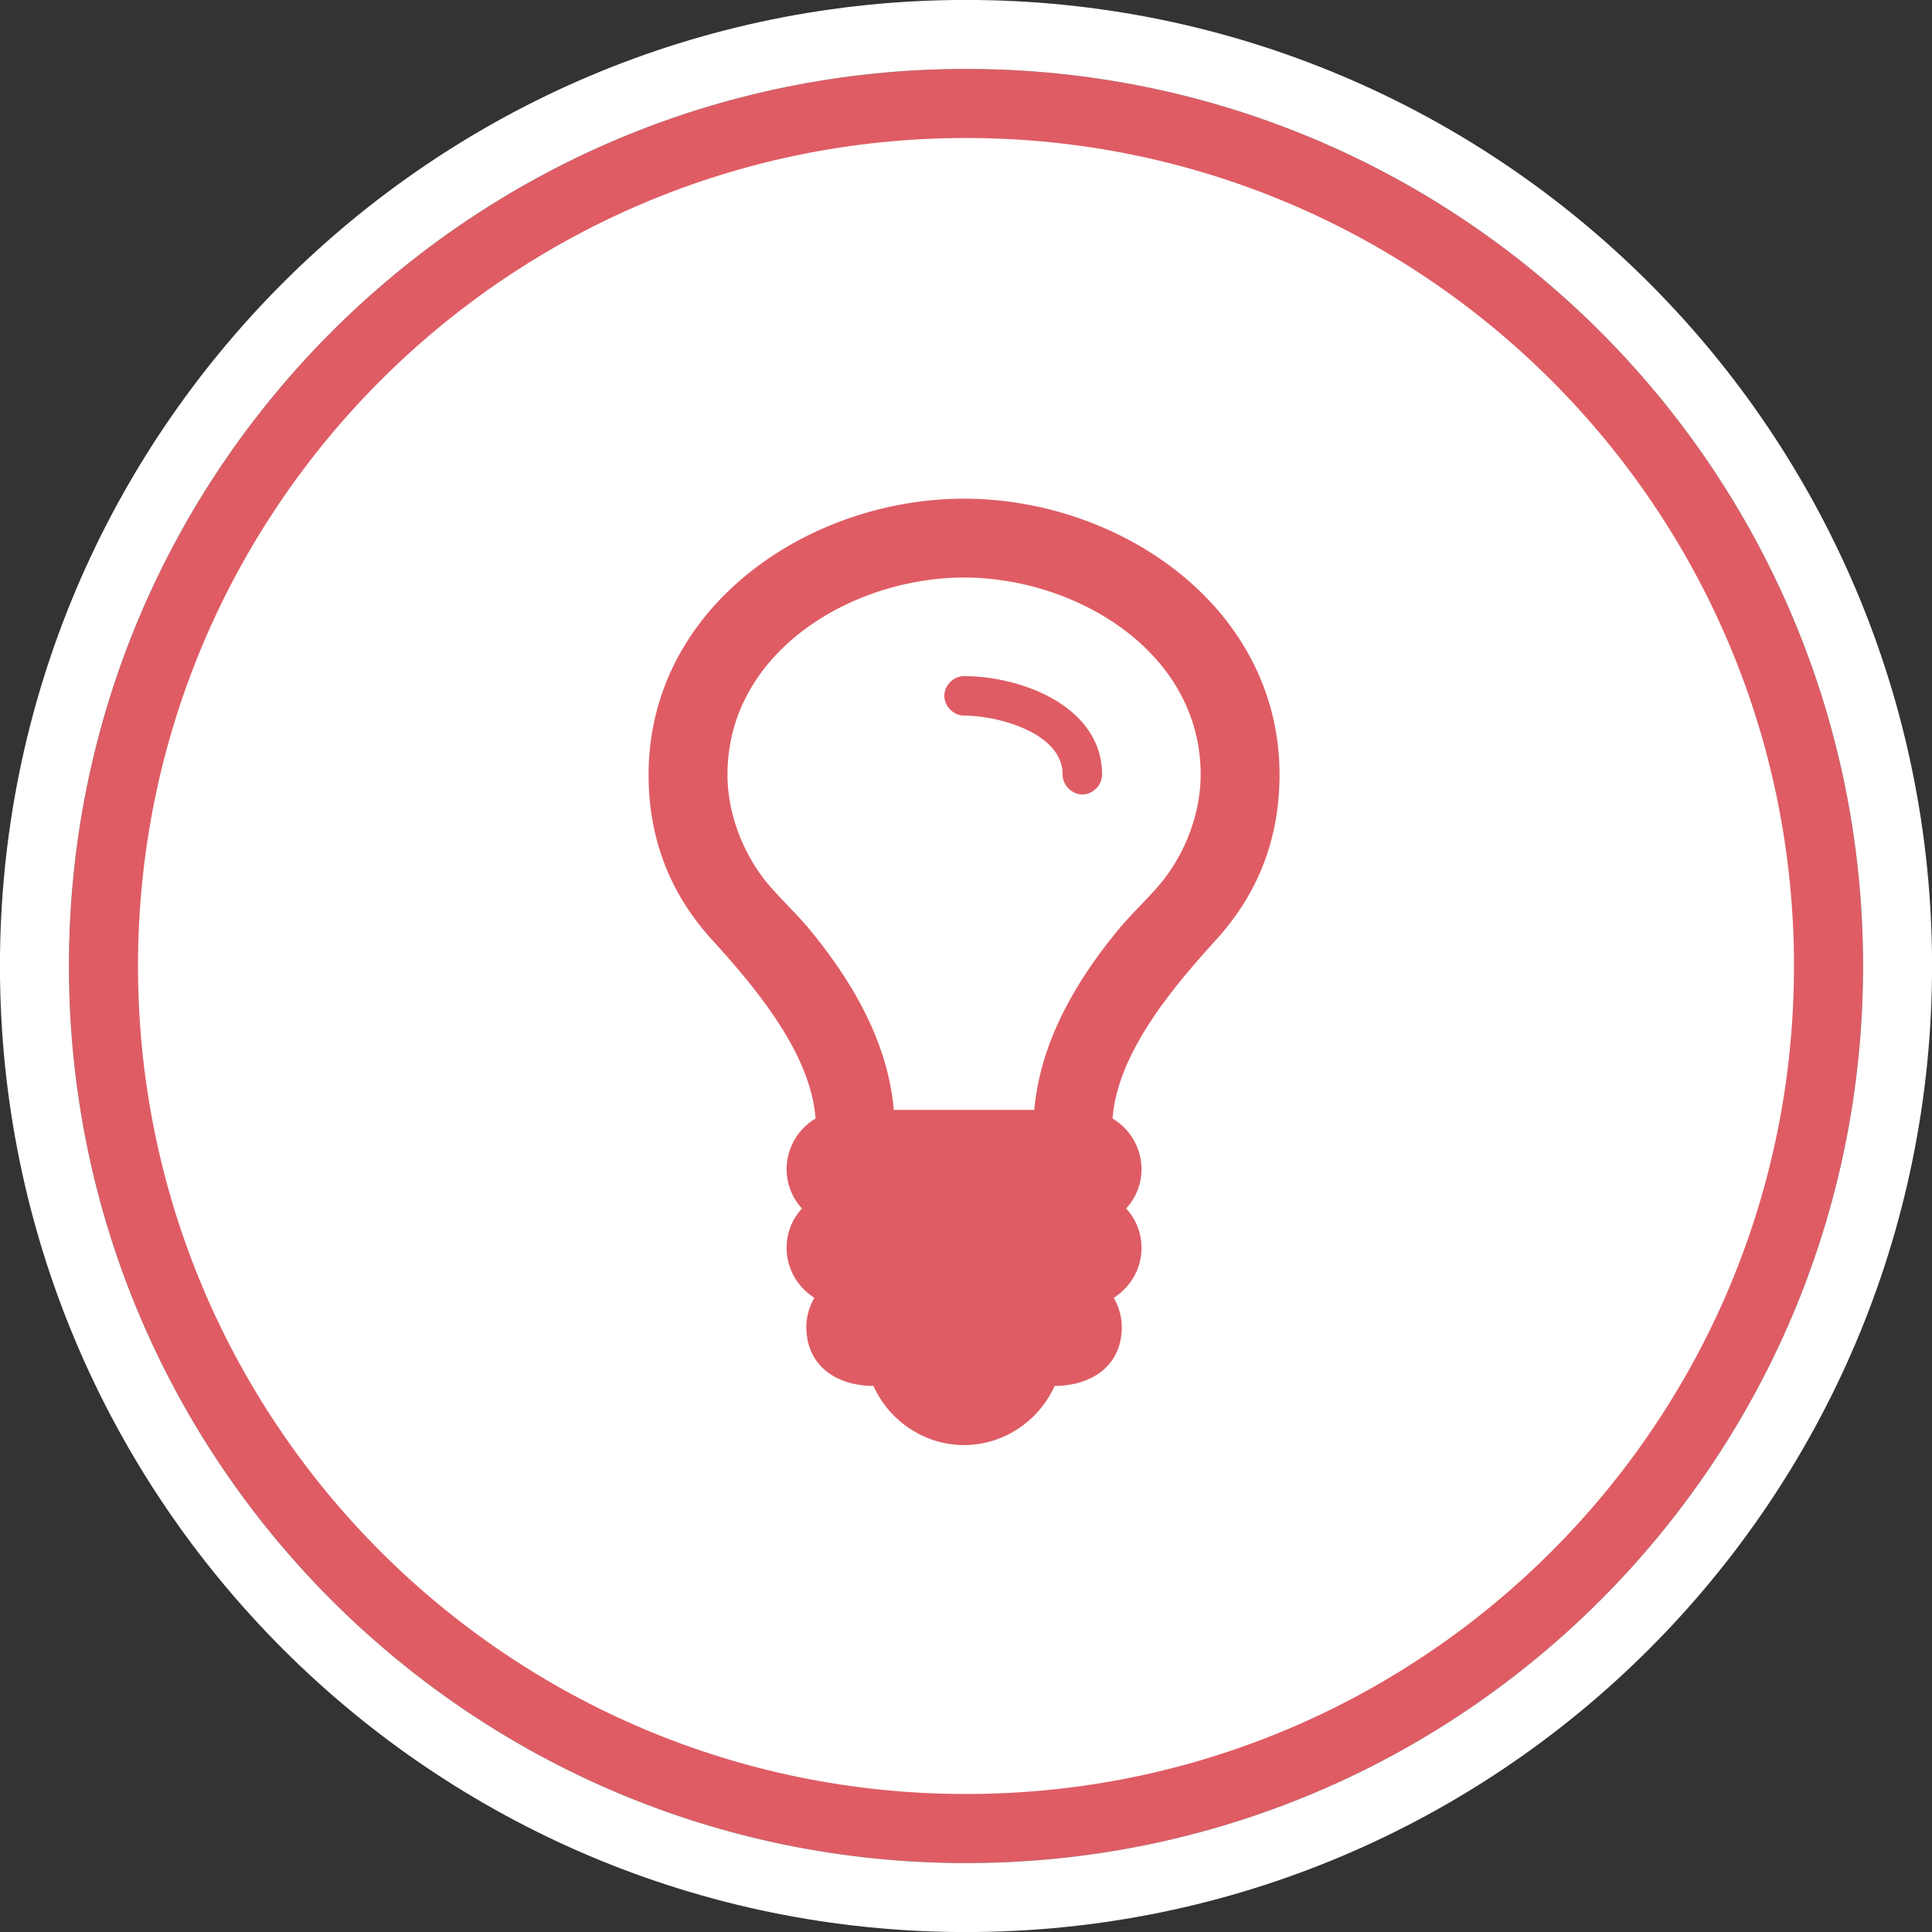 <svg xmlns="http://www.w3.org/2000/svg" width="140" height="140" viewBox="0 0 140 140">
    <rect x="0" y="0" width="140" height="140" fill="#333333" stroke="none"/>
    <defs>
        <clipPath id="uahxa">
            <path fill="#fff"
                d="M0 140V0h140v140zm4.996-70c0 35.9 29.103 65.004 65.004 65.004 35.9 0 65.004-29.103 65.004-65.004C135.004 34.1 105.9 4.996 70 4.996 34.1 4.996 4.996 34.099 4.996 70z" />
        </clipPath>
    </defs>
    <g>
        <g>
            <path fill="#df5c64"
                d="M70 4.996c35.9 0 65.004 29.103 65.004 65.004 0 35.9-29.103 65.004-65.004 65.004C34.1 135.004 4.996 105.9 4.996 70 4.996 34.1 34.099 4.996 70 4.996z" />
            <path fill="none" stroke="#fff" stroke-linecap="round" stroke-linejoin="round" stroke-miterlimit="20"
                stroke-width="10"
                d="M70 4.996c35.9 0 65.004 29.103 65.004 65.004 0 35.9-29.103 65.004-65.004 65.004C34.1 135.004 4.996 105.9 4.996 70 4.996 34.1 34.099 4.996 70 4.996z"
                clip-path="url(&quot;#uahxa&quot;)" />
        </g>
        <g>
            <path fill="#fff" d="M70 10c33.137 0 60 26.863 60 60s-26.863 60-60 60-60-26.863-60-60 26.863-60 60-60z" />
        </g>
        <g>
            <path fill="#df5c64"
                d="M79.86 56.138c0-4.955-5.848-7.143-10-7.143-.76 0-1.43.67-1.43 1.428 0 .76.67 1.43 1.43 1.43 2.366 0 7.143 1.205 7.143 4.285 0 .76.67 1.43 1.429 1.43s1.428-.67 1.428-1.43zm7.144 0c0 2.858-1.161 5.85-3.036 8.037-.848.982-1.83 1.92-2.724 2.947-3.17 3.795-5.848 8.26-6.295 13.305H64.77c-.446-5.046-3.125-9.51-6.295-13.305-.893-1.027-1.875-1.965-2.723-2.947-1.875-2.188-3.036-5.18-3.036-8.037 0-8.929 9.063-14.287 17.144-14.287 8.082 0 17.145 5.358 17.145 14.287zm5.715 0c0-12.143-11.564-20.001-22.86-20.001C58.564 36.137 47 43.995 47 56.138c0 4.6 1.518 8.573 4.599 11.966 3.08 3.393 7.143 8.17 7.5 12.948a4.291 4.291 0 0 0-2.098 3.66c0 1.072.402 2.1 1.116 2.858a4.172 4.172 0 0 0-1.116 2.857c0 1.474.759 2.813 2.01 3.617-.358.625-.581 1.384-.581 2.098 0 2.902 2.277 4.286 4.866 4.286 1.161 2.59 3.75 4.287 6.563 4.287 2.813 0 5.403-1.697 6.563-4.287 2.59 0 4.867-1.384 4.867-4.286 0-.714-.223-1.473-.58-2.098 1.25-.804 2.009-2.143 2.009-3.617a4.172 4.172 0 0 0-1.116-2.857 4.172 4.172 0 0 0 1.116-2.858 4.291 4.291 0 0 0-2.099-3.66c.358-4.778 4.42-9.555 7.501-12.948 3.08-3.393 4.599-7.367 4.599-11.966z" />
        </g>
    </g>
</svg>